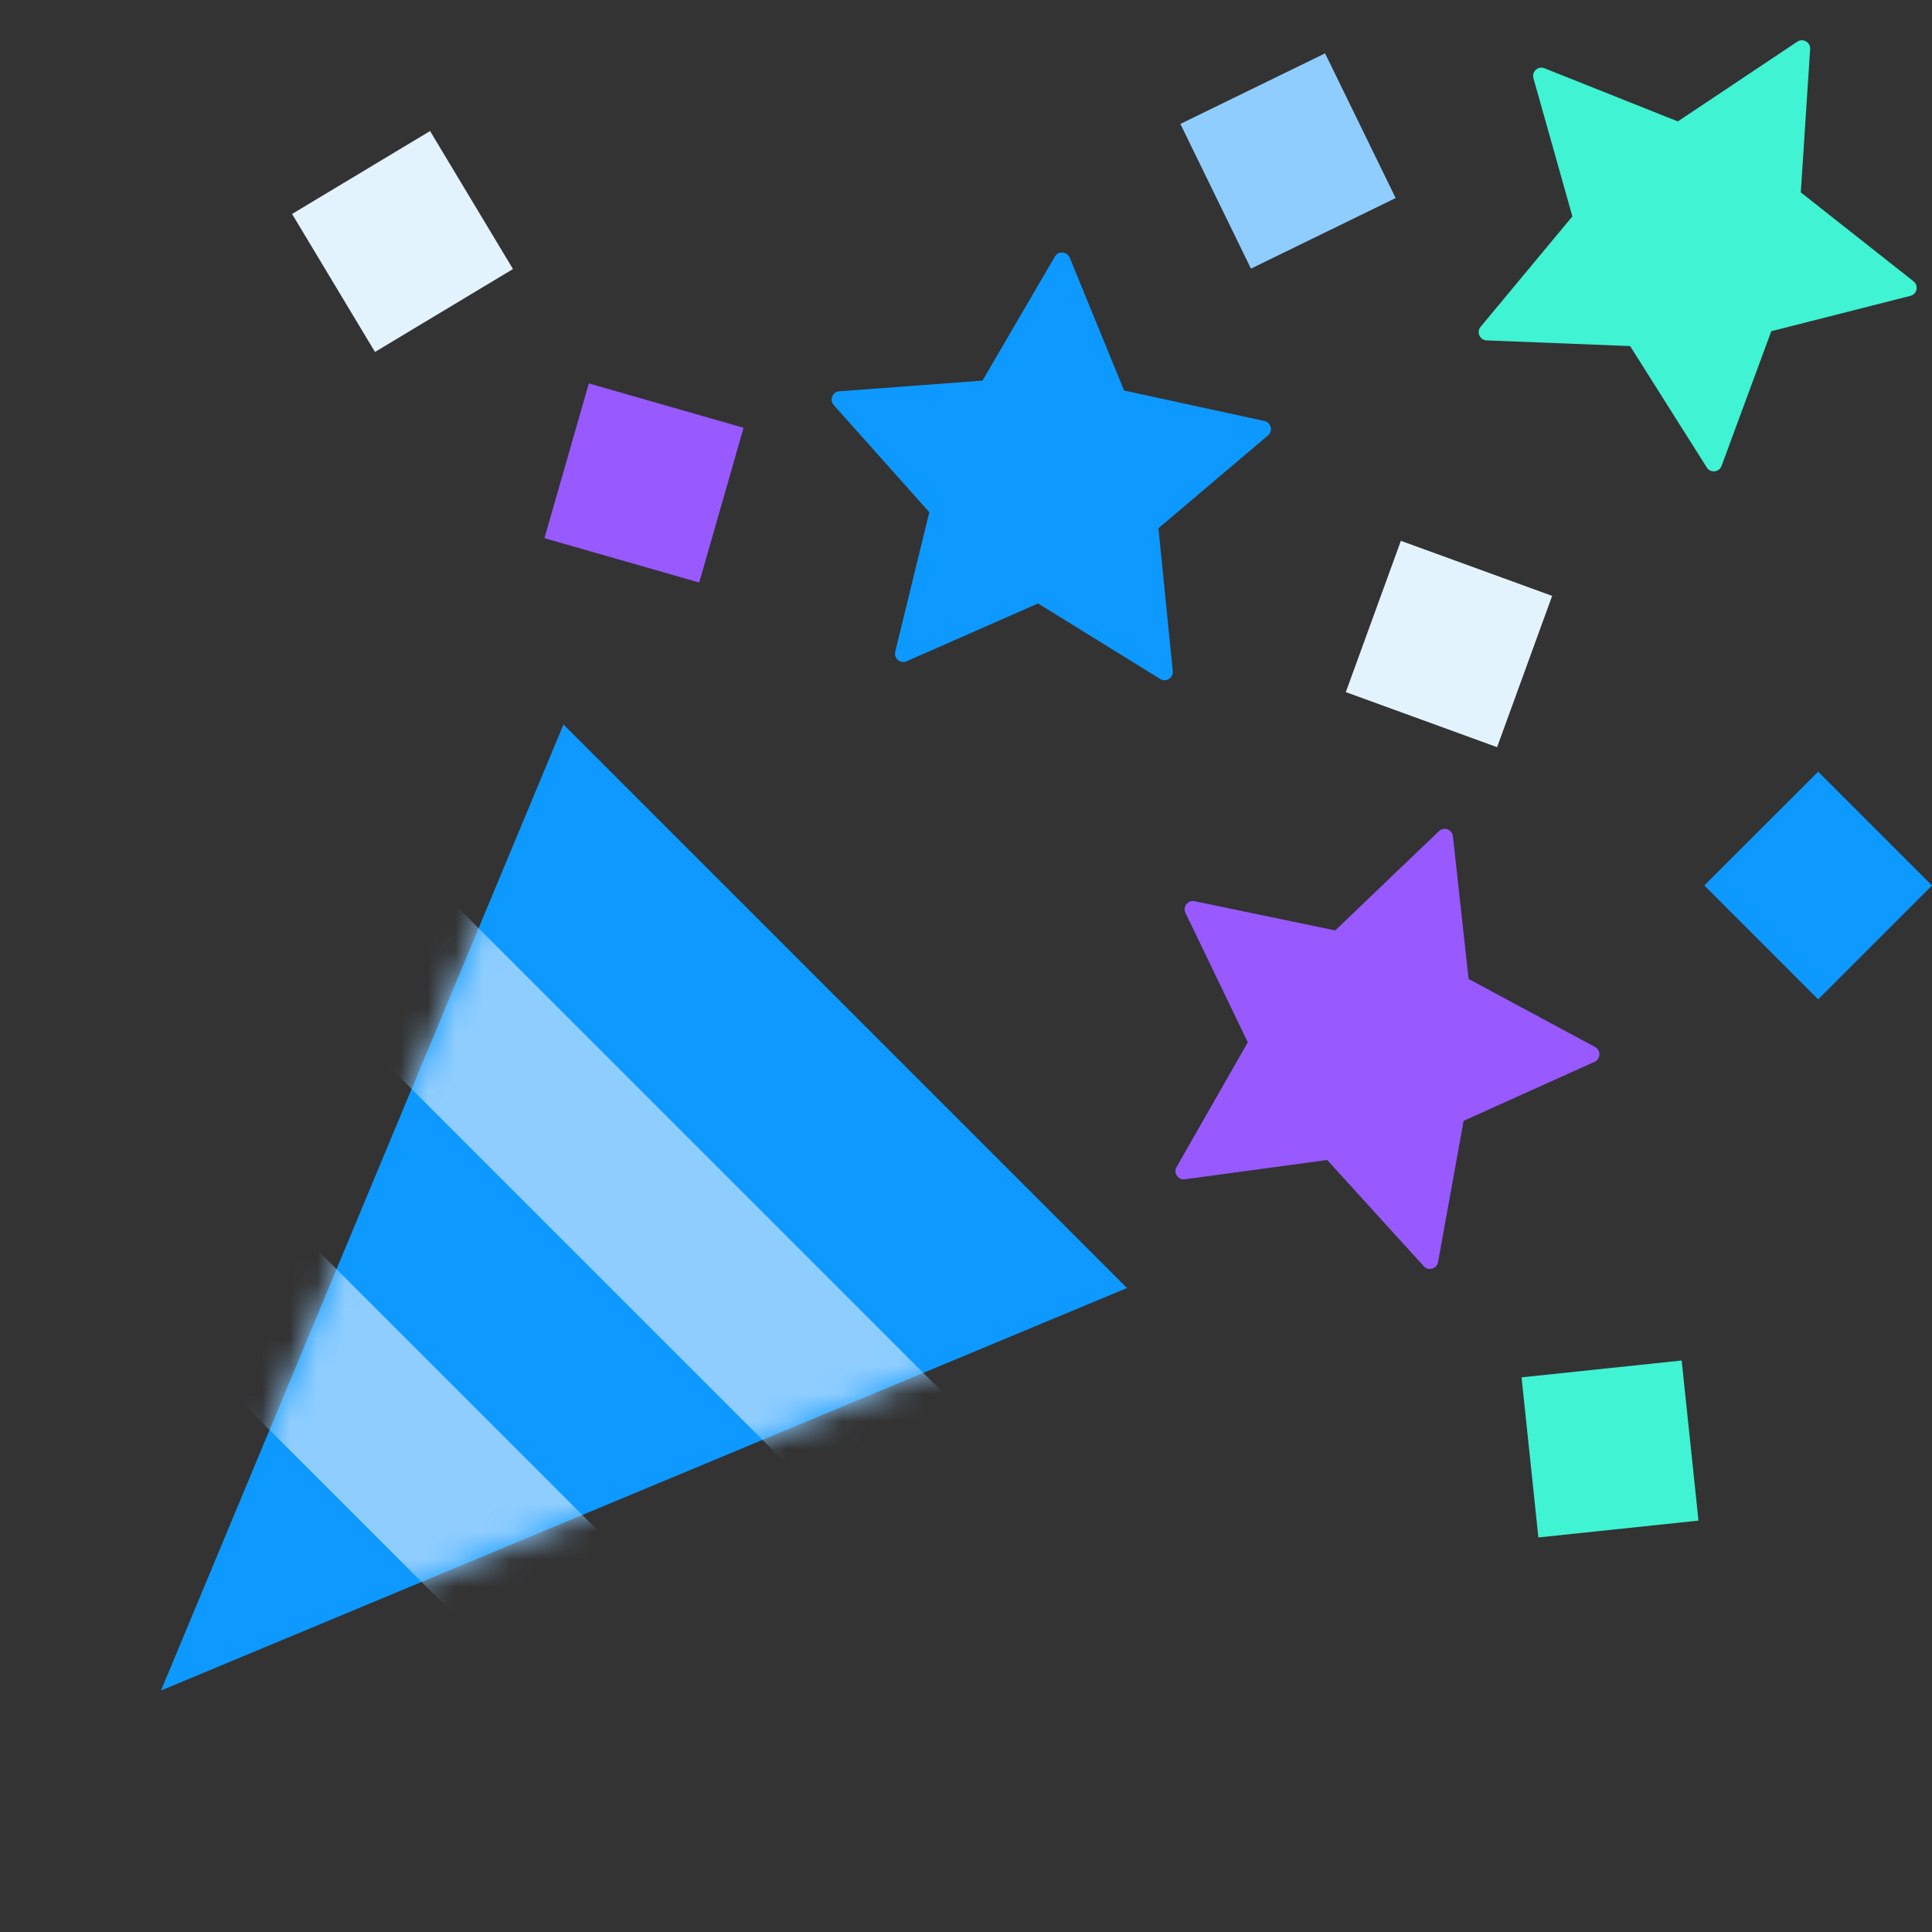 <svg width="70" height="70" viewBox="0 0 70 70" fill="none" xmlns="http://www.w3.org/2000/svg">
  <rect x="0" y="0" width="70" height="70" fill="#333333" stroke="none"/>
  <ellipse cx="23.333" cy="35" rx="2.917" ry="2.917" fill="white" />
  <rect x="48.01" y="1.933" width="5.833" height="5.833" transform="rotate(64 48.01 1.933)" fill="#8FCDFF" />
  <path d="M65.875 27.959L70 32.083L65.875 36.208L61.75 32.083L65.875 27.959Z" fill="#0D99FF" />
  <rect x="21.334" y="13.892" width="5.833" height="5.833" transform="rotate(16 21.334 13.892)" fill="#9859FF" />
  <rect x="15.582" y="4.748" width="5.833" height="5.833" transform="rotate(59 15.582 4.748)" fill="#E3F3FE" />
  <path d="M59.062 12.539L53.864 12.333C53.615 12.323 53.486 12.033 53.645 11.841L56.97 7.84L55.559 2.833C55.492 2.593 55.728 2.38 55.959 2.473L60.792 4.399L65.119 1.51C65.326 1.372 65.601 1.531 65.585 1.779L65.246 6.97L69.331 10.193C69.526 10.347 69.46 10.658 69.219 10.719L64.177 12.001L62.375 16.882C62.289 17.115 61.972 17.148 61.84 16.938L59.062 12.539Z" fill="#3FF3D3" />
  <path d="M45.21 37.764L42.952 33.077C42.844 32.853 43.039 32.603 43.283 32.653L48.377 33.711L52.136 30.114C52.316 29.943 52.615 30.051 52.642 30.299L53.21 35.47L57.792 37.934C58.011 38.052 58 38.37 57.773 38.472L53.03 40.61L52.103 45.73C52.059 45.974 51.753 46.062 51.586 45.878L48.086 42.028L42.931 42.728C42.685 42.761 42.507 42.498 42.63 42.282L45.21 37.764Z" fill="#9859FF" />
  <path d="M33.671 18.558L30.208 14.676C30.042 14.49 30.161 14.195 30.409 14.177L35.597 13.79L38.22 9.296C38.345 9.082 38.662 9.104 38.757 9.334L40.728 14.149L45.812 15.254C46.055 15.307 46.132 15.615 45.942 15.776L41.972 19.139L42.492 24.316C42.517 24.563 42.247 24.732 42.036 24.601L37.611 21.864L32.848 23.958C32.62 24.058 32.377 23.854 32.436 23.612L33.671 18.558Z" fill="#0D99FF" />
  <rect x="50.756" y="19.595" width="5.833" height="5.833" transform="rotate(20 50.756 19.595)" fill="#E3F3FE" />
  <rect x="60.93" y="49.294" width="5.833" height="5.833" transform="rotate(84 60.93 49.294)" fill="#3FF3D3" />
  <path d="M20.416 26.25L40.833 46.667L5.833 61.25L20.416 26.25Z" fill="#0D99FF" />
  <mask id="mask0_6634_136864" style="mask-type:luminance" maskUnits="userSpaceOnUse" x="5" y="26" width="36" height="36">
    <path d="M20.416 26.25L40.833 46.667L5.833 61.25L20.416 26.25Z" fill="white" />
  </mask>
  <g mask="url(#mask0_6634_136864)">
    <rect x="4.271" y="38.063" width="35" height="5.833" transform="rotate(45 4.271 38.063)" fill="#8FCDFF" />
    <rect x="13.021" y="29.313" width="35" height="5.833" transform="rotate(45 13.021 29.313)" fill="#8FCDFF" />
    <path d="M30.197 27.739L36.031 10.239" stroke="#61B9FF" stroke-width="0.5" />
  </g>
</svg>
